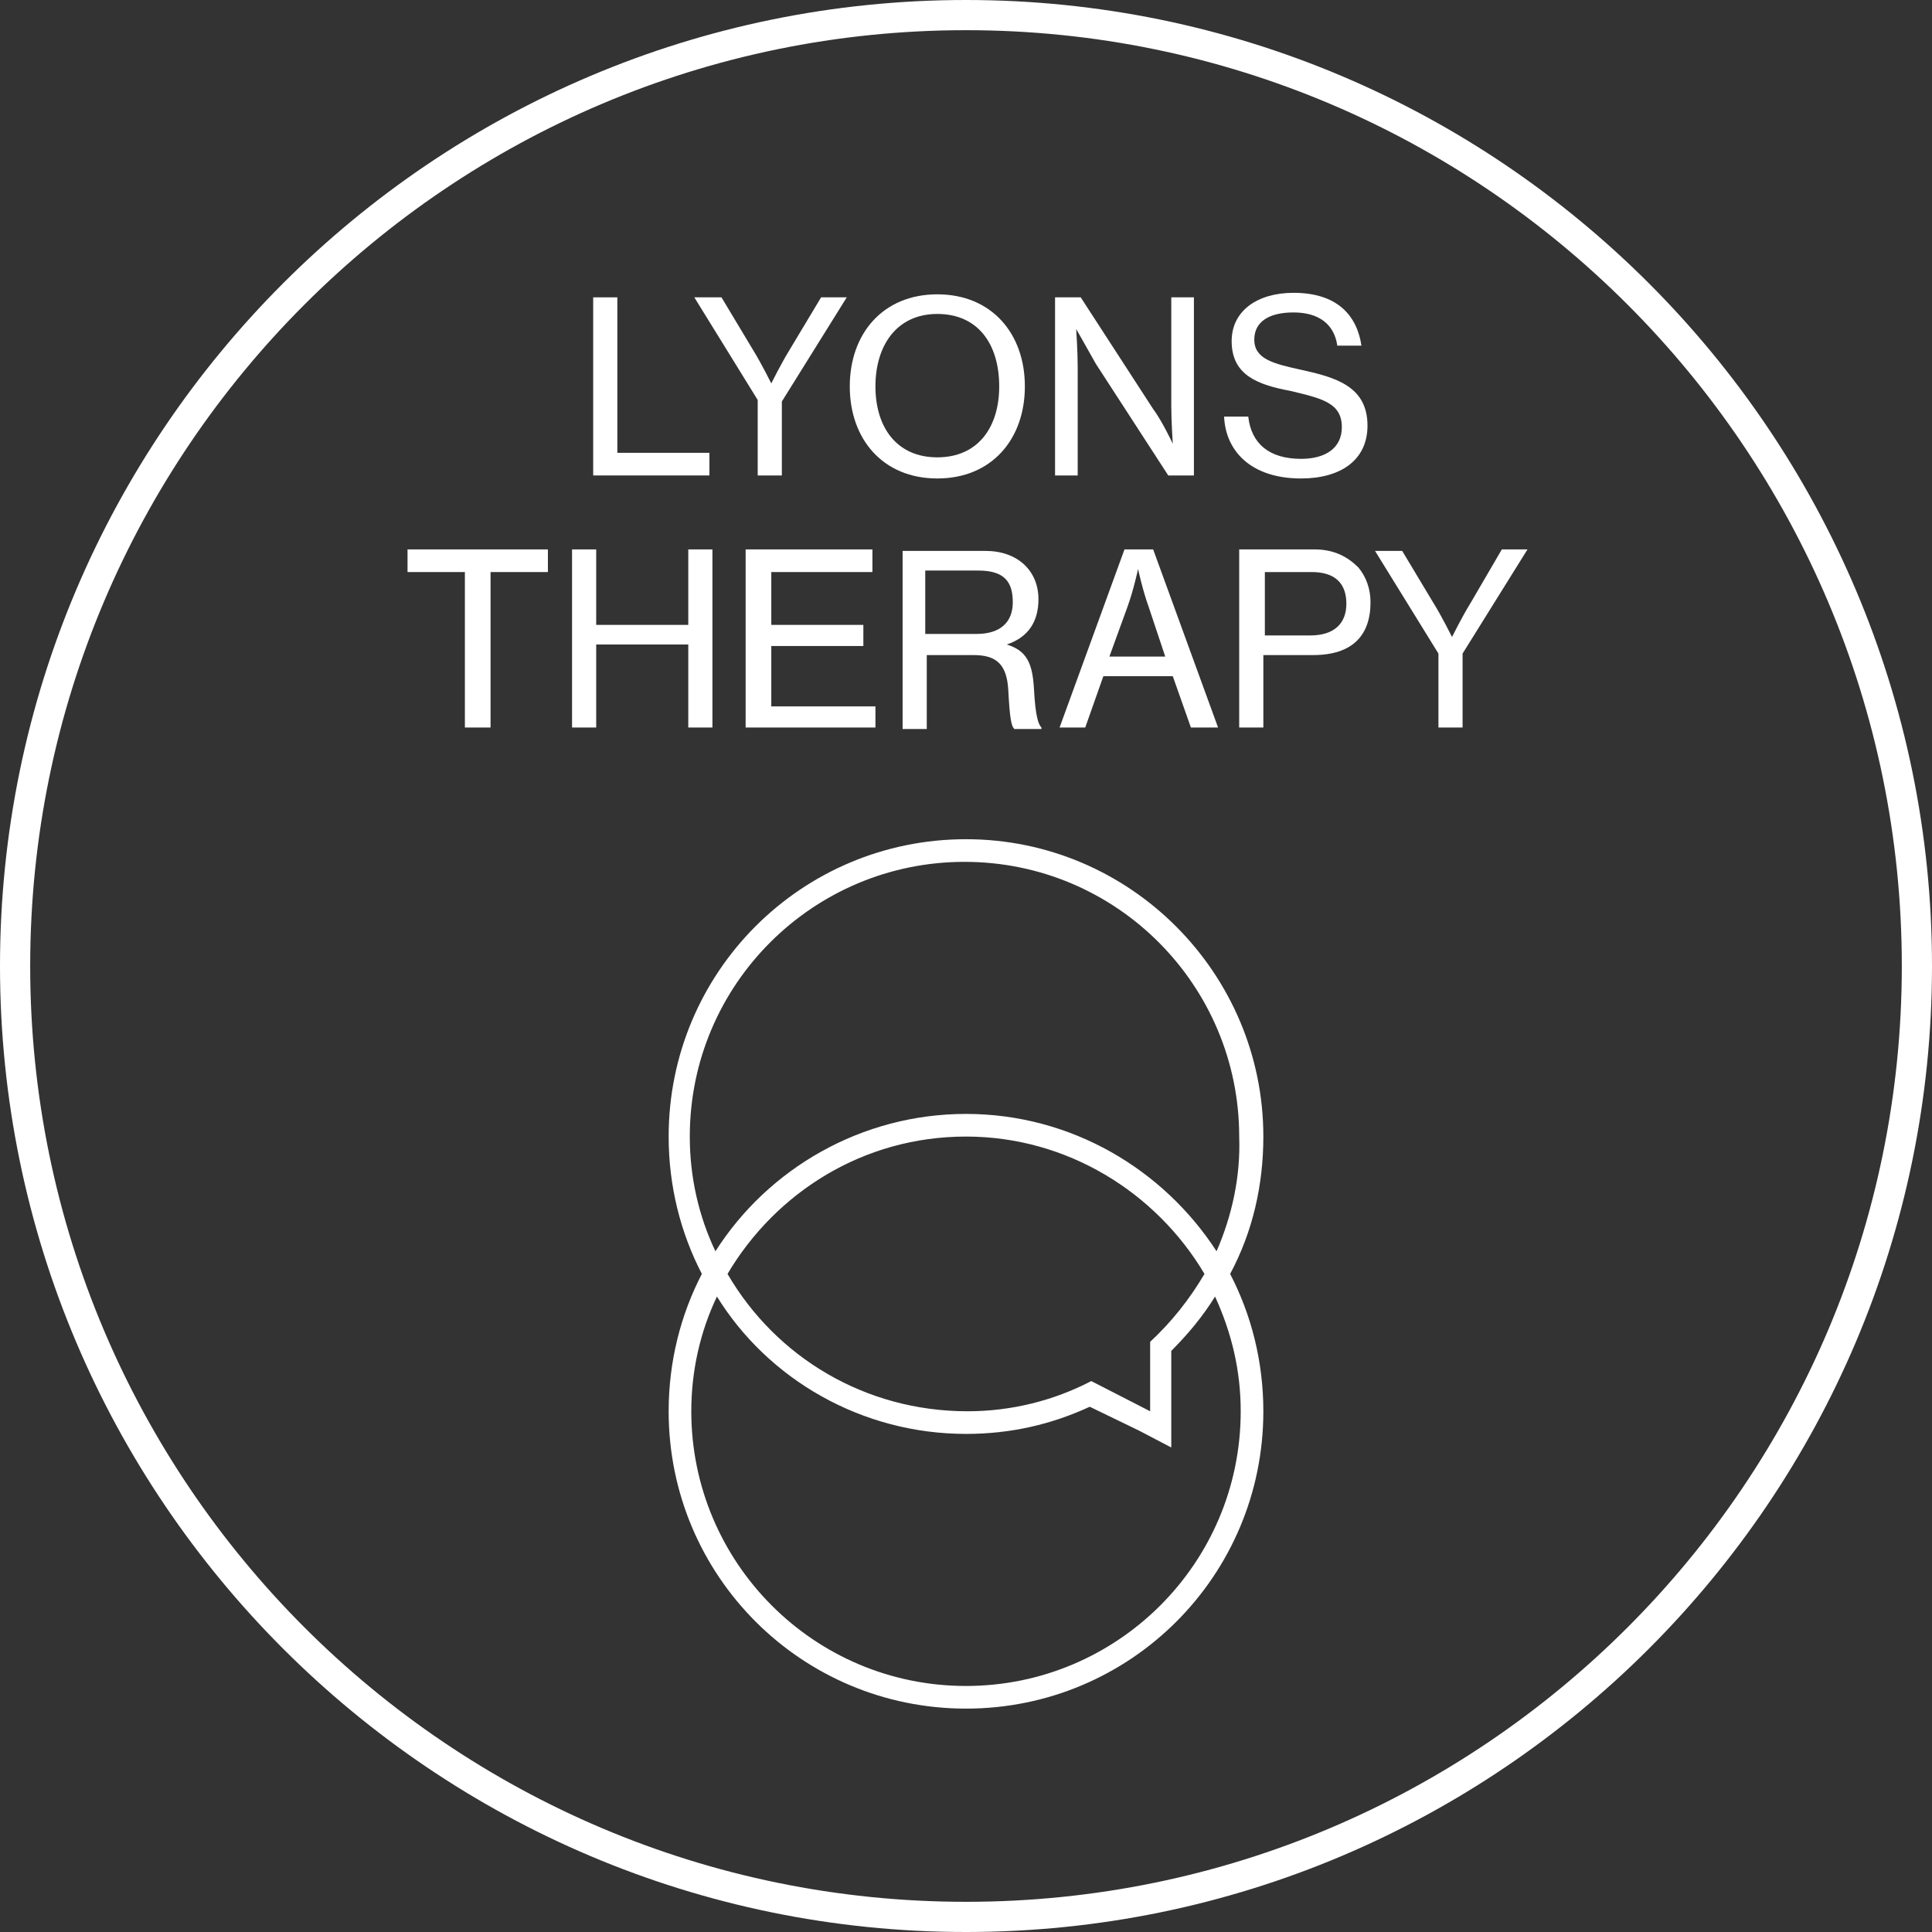 <?xml version="1.0" encoding="utf-8"?>
<!-- Generator: Adobe Illustrator 23.0.2, SVG Export Plug-In . SVG Version: 6.00 Build 0)  -->
<svg version="1.1" id="Layer_1" xmlns="http://www.w3.org/2000/svg" xmlns:xlink="http://www.w3.org/1999/xlink" x="0px" y="0px"
	 viewBox="0 0 128 128" style="enable-background:new 0 0 128 128;" xml:space="preserve">
<rect x="0" y="0" width="128" height="128" fill="#333333" stroke="none"/>
<style type="text/css">
	.st0{fill:#FFFFFF;}
</style>
<g>
	<g>
		<path class="st0" d="M64,2c34.2,0,62,27.8,62,62c0,34.2-27.8,62-62,62C29.8,126,2,98.2,2,64C2,29.8,29.8,2,64,2 M64,0
			C28.7,0,0,28.7,0,64c0,35.3,28.7,64,64,64c35.3,0,64-28.7,64-64C128,28.7,99.3,0,64,0L64,0z"/>
	</g>
	<path class="st0" d="M64,55.6c-10.9,0-19.7,8.8-19.7,19.7c0,3.3,0.8,6.4,2.2,9.1c-1.4,2.7-2.2,5.8-2.2,9.1
		c0,10.9,8.8,19.7,19.7,19.7c10.9,0,19.7-8.8,19.7-19.7c0-3.3-0.8-6.4-2.2-9.1c1.5-2.8,2.2-5.9,2.2-9.1C83.7,64.5,74.9,55.6,64,55.6
		 M82.2,93.5c0,10.1-8.2,18.2-18.2,18.2c-10.1,0-18.2-8.2-18.2-18.2c0-2.7,0.6-5.3,1.7-7.6C50.9,91.4,57.1,95,64,95
		c2.9,0,5.6-0.6,8.2-1.8l3.3,1.6l2.1,1.1v-2.4v-4c1.1-1.1,2.1-2.3,2.9-3.6C81.6,88.3,82.2,90.8,82.2,93.5 M48.2,84.4
		c3.2-5.4,9-9.1,15.8-9.1c6.7,0,12.6,3.7,15.8,9.1c-1,1.7-2.2,3.2-3.6,4.5v4.6l-3.9-2c-2.5,1.3-5.3,2-8.2,2
		C57.3,93.5,51.4,89.9,48.2,84.4 M80.6,82.9c-3.5-5.4-9.6-9.1-16.6-9.1c-6.9,0-13.1,3.6-16.6,9.1c-1.1-2.3-1.7-4.9-1.7-7.6
		c0-10.1,8.2-18.2,18.2-18.2c10.1,0,18.2,8.2,18.2,18.2C82.2,78,81.6,80.6,80.6,82.9"/>
	<polygon class="st0" points="57.8,37.9 57.8,36.4 49.4,36.4 49.4,48.2 58,48.2 58,46.8 51.1,46.8 51.1,42.8 57.2,42.8 57.2,41.4 
		51.1,41.4 51.1,37.9 	"/>
	<path class="st0" d="M74.5,36.4l-4.3,11.8h1.7l1.2-3.4h4.6l1.2,3.4h1.8l-4.3-11.8H74.5z M73.5,43.5l1.2-3.3
		c0.4-1.1,0.7-2.5,0.7-2.5h0c0,0,0.3,1.4,0.7,2.5l1.1,3.3H73.5z"/>
	<path class="st0" d="M68.8,39.7c0-1.9-1.4-3.2-3.5-3.2h-5.5v11.8h1.6v-4.9h3.1c1.5,0,2.2,0.6,2.3,2.3c0.1,1.9,0.2,2.4,0.4,2.6H69
		v-0.1c-0.2-0.2-0.4-0.7-0.5-2.6c-0.1-1.7-0.5-2.5-1.8-2.9v0C68.2,42.2,68.8,41.1,68.8,39.7 M64.7,42h-3.4v-4.2h3.5
		c1.7,0,2.3,0.7,2.3,2.1C67.1,41.2,66.3,42,64.7,42"/>
	<polygon class="st0" points="27,37.9 30.8,37.9 30.8,48.2 32.5,48.2 32.5,37.9 36.3,37.9 36.3,36.4 27,36.4 	"/>
	<polygon class="st0" points="45.6,48.2 47.2,48.2 47.2,36.4 45.6,36.4 45.6,41.4 39.5,41.4 39.5,36.4 37.9,36.4 37.9,48.2 
		39.5,48.2 39.5,42.7 45.6,42.7 	"/>
	<path class="st0" d="M99.5,36.4L97.4,40c-0.5,0.8-1.2,2.2-1.2,2.2h0c0,0-0.7-1.4-1.2-2.2l-2.1-3.5h-1.8l4.2,6.8v4.9h1.6v-4.9
		l4.3-6.9H99.5z"/>
	<path class="st0" d="M87.1,36.4h-5v11.8h1.6v-4.8H87c2.6,0,3.8-1.3,3.8-3.5c0-0.9-0.3-1.7-0.8-2.3C89.3,36.9,88.4,36.4,87.1,36.4
		 M86.8,42.1h-3v-4.2h3.1c1.5,0,2.3,0.7,2.3,2.1C89.2,41.3,88.4,42.1,86.8,42.1"/>
	<path class="st0" d="M71.4,24.3c0-1-0.1-2.5-0.1-2.5h0c0,0,0.8,1.4,1.3,2.3l4.8,7.4h1.7V19.7h-1.5v7.2c0,1,0.1,2.5,0.1,2.5h0
		c0,0-0.7-1.5-1.3-2.3l-4.8-7.4h-1.7v11.8h1.5V24.3z"/>
	<path class="st0" d="M86.2,30.4c-2.1,0-3.3-1-3.5-2.8h-1.6c0.1,2.3,1.8,4.1,5.1,4.1c2.6,0,4.4-1.2,4.4-3.5c0-2.6-2.1-3.2-4.4-3.7
		c-1.8-0.4-3.1-0.7-3.1-2c0-1.2,1-1.8,2.6-1.8c1.7,0,2.7,0.8,2.9,2.2h1.6c-0.3-2-1.6-3.5-4.5-3.5c-2.4,0-4.1,1.2-4.1,3.2
		c0,2.3,1.8,2.9,3.9,3.3c2.1,0.5,3.4,0.8,3.4,2.4C88.9,29.7,87.8,30.4,86.2,30.4"/>
	<path class="st0" d="M62.1,31.7c3.6,0,5.8-2.6,5.8-6.1c0-3.5-2.2-6.1-5.8-6.1c-3.6,0-5.8,2.6-5.8,6.1
		C56.3,29.1,58.5,31.7,62.1,31.7 M62.1,20.8c2.7,0,4.1,2,4.1,4.8c0,2.7-1.4,4.7-4.1,4.7c-2.7,0-4.1-2-4.1-4.7
		C58,22.9,59.4,20.8,62.1,20.8"/>
	<polygon class="st0" points="47,30 40.9,30 40.9,19.7 39.3,19.7 39.3,31.5 47,31.5 	"/>
	<path class="st0" d="M50.2,31.5h1.6v-4.9l4.3-6.9h-1.7l-2.1,3.5c-0.5,0.8-1.2,2.2-1.2,2.2h0c0,0-0.7-1.4-1.2-2.2l-2.1-3.5H46
		l4.2,6.8V31.5z"/>
</g>
</svg>
